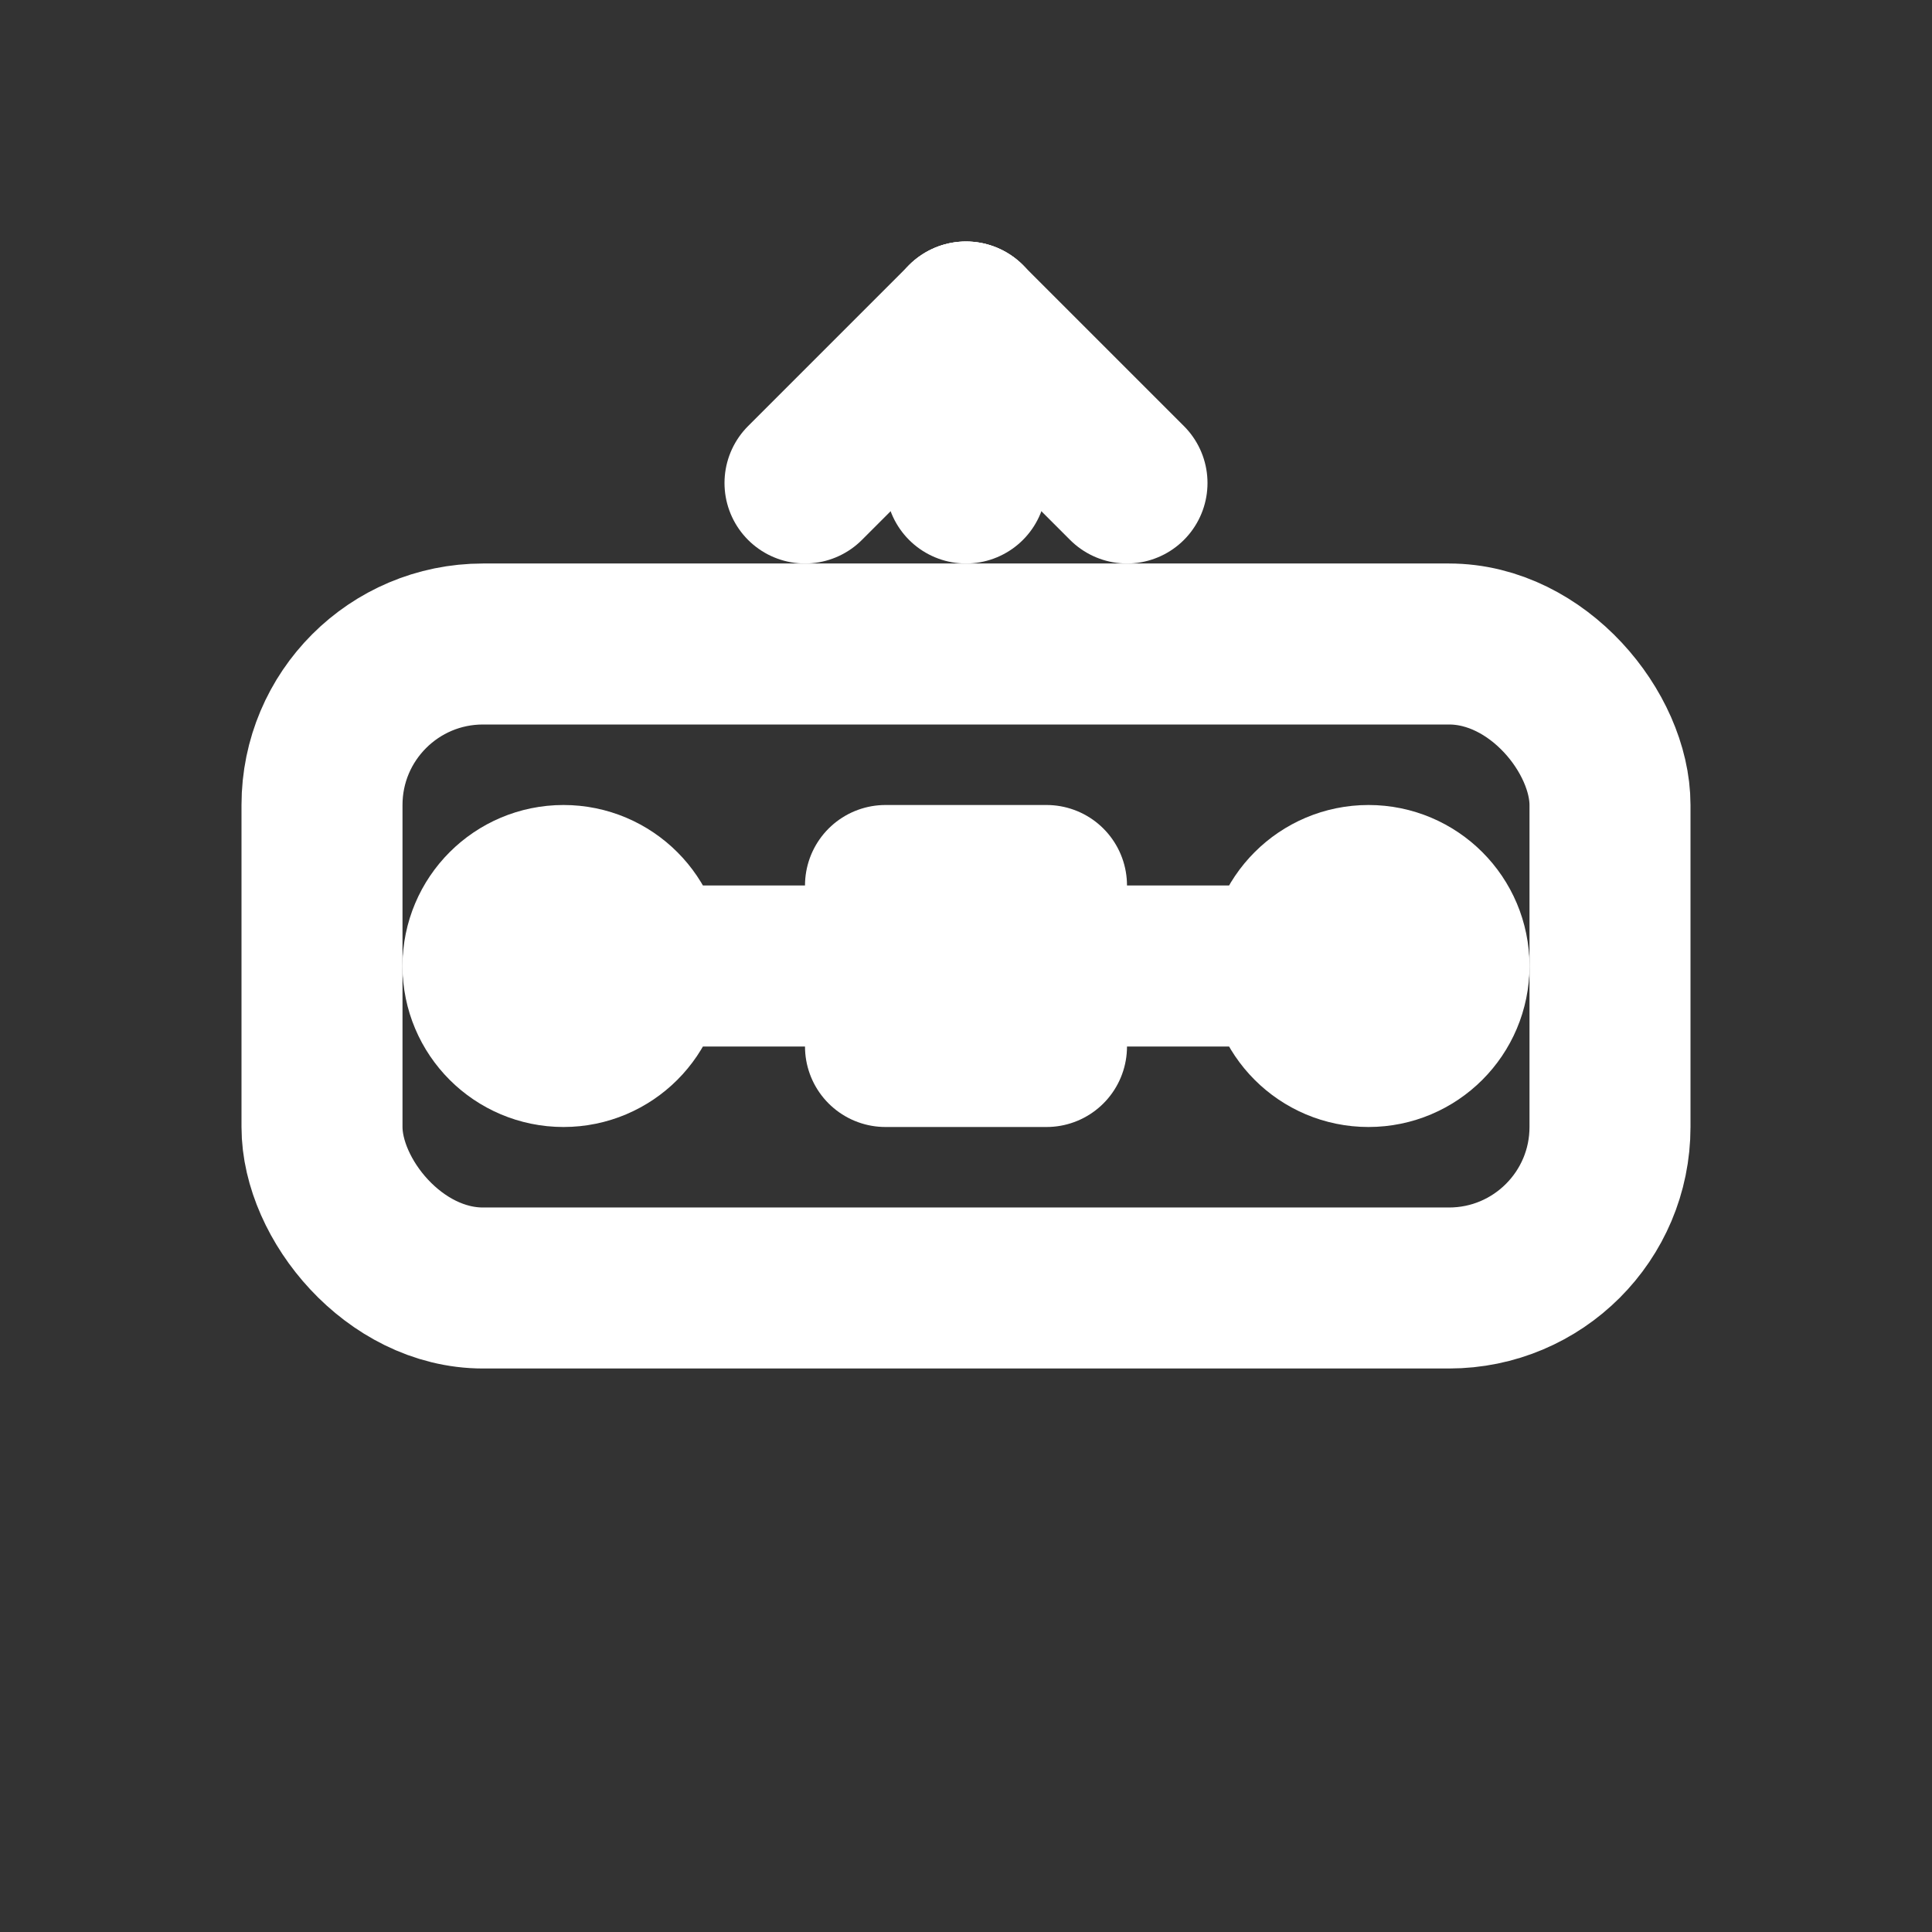  <svg xmlns="http://www.w3.org/2000/svg" viewBox="0 0 24 24" fill="none" stroke="white" stroke-width="2" stroke-linecap="round" stroke-linejoin="round">
  <rect x="0" y="0" width="24" height="24" fill="#333333" stroke="none"/>
  <!-- 电调主体 -->
  <rect x="4" y="8" width="16" height="8" rx="2"/>
  <!-- 行程指示器 -->
  <line x1="6" y1="12" x2="18" y2="12"/>
  <!-- 最小位置标记 -->
  <circle cx="7" cy="12" r="1" fill="white"/>
  <!-- 最大位置标记 -->
  <circle cx="17" cy="12" r="1" fill="white"/>
  <!-- 当前位置指示器 -->
  <rect x="11" y="11" width="2" height="2" fill="white"/>
  <!-- 校准箭头 -->
  <line x1="12" y1="4" x2="12" y2="6"/>
  <line x1="10" y1="6" x2="12" y2="4"/>
  <line x1="14" y1="6" x2="12" y2="4"/>
</svg>